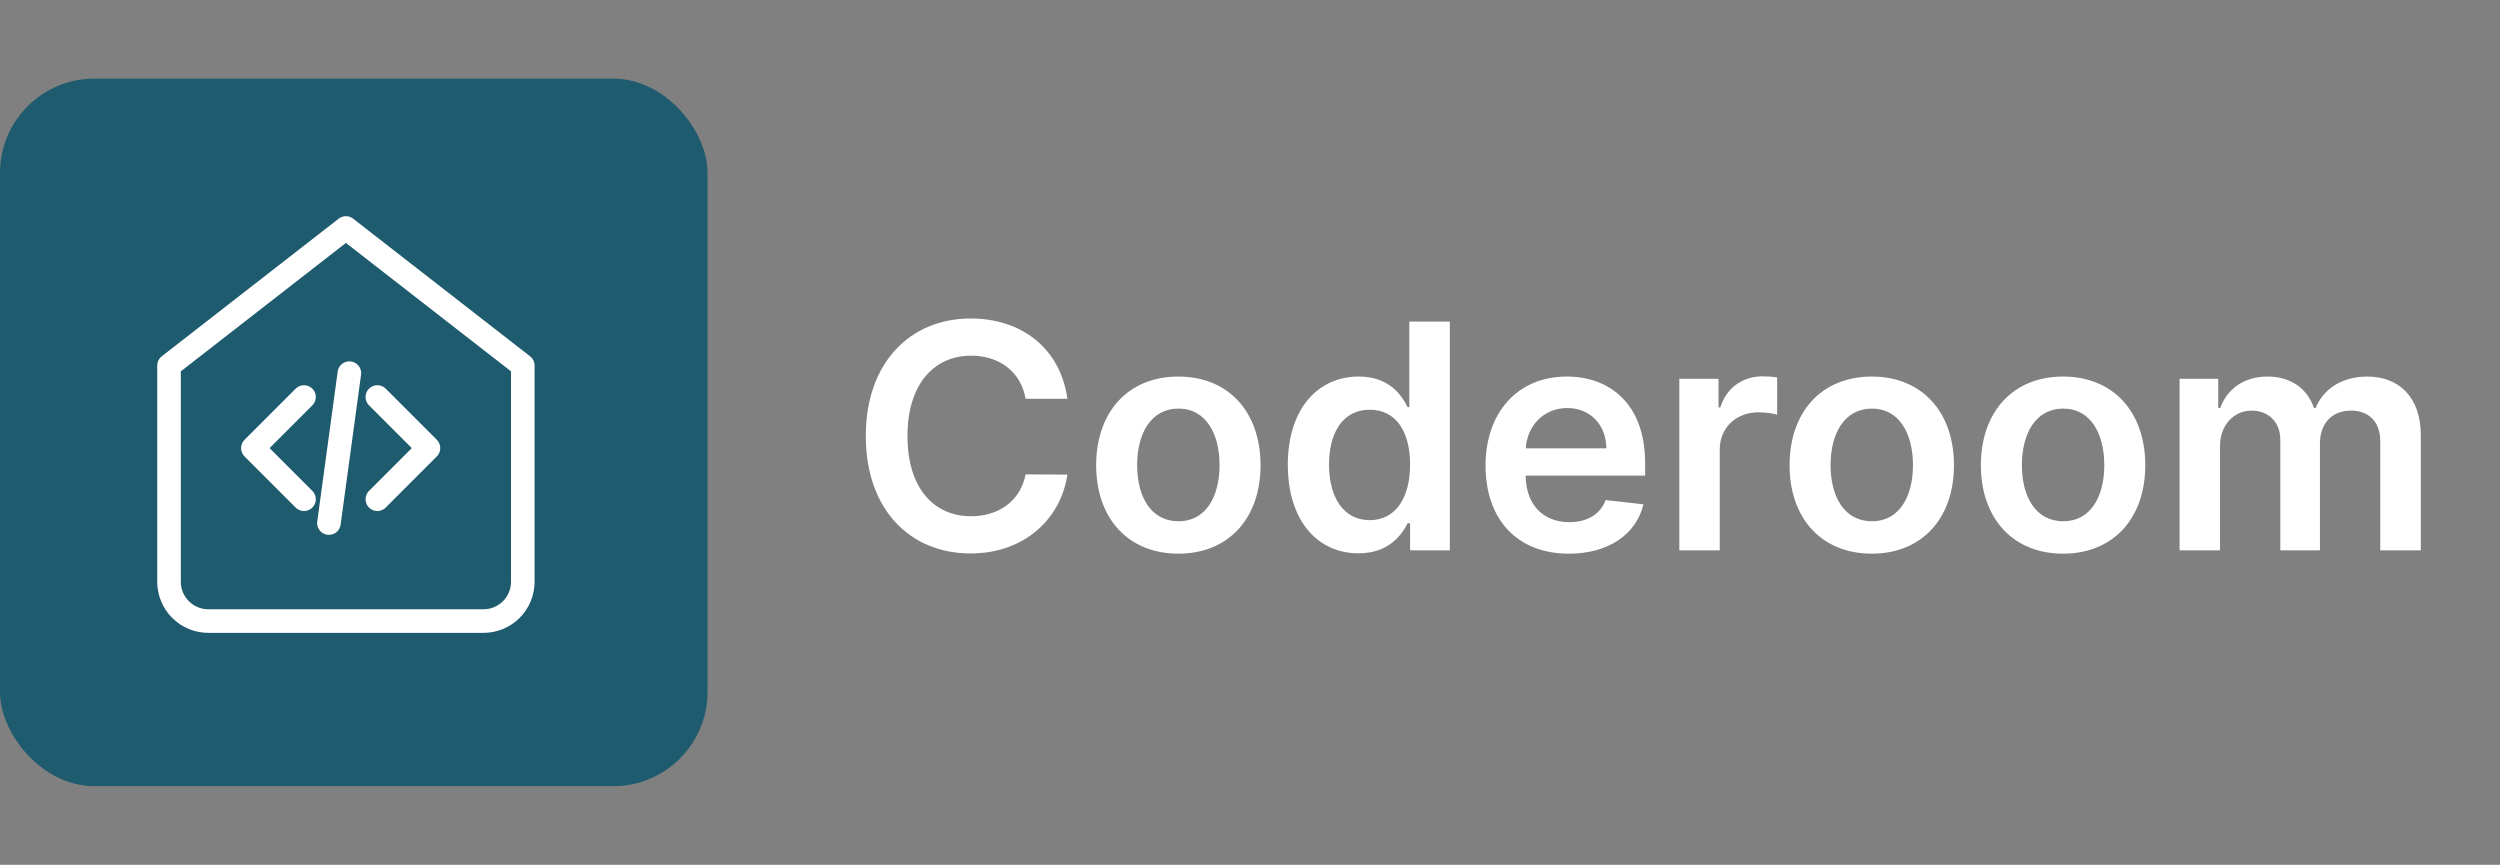 <svg id="https://s3.ap-south-1.amazonaws.com/walkover.things-of-brand.assets/488fbc8765bf71996da815917169213f" width="159" height="55" viewBox="0 0 159 55" fill="none" xmlns="http://www.w3.org/2000/svg">
<rect x="0" y="0" width="159" height="55" fill="#808080" stroke="none"/>
<path d="M67.885 25.362C67.438 22.131 64.952 20.256 61.727 20.256C57.928 20.256 55.065 23.026 55.065 27.727C55.065 32.422 57.892 35.199 61.727 35.199C65.186 35.199 67.48 32.962 67.885 30.185L65.229 30.171C64.895 31.875 63.503 32.834 61.763 32.834C59.405 32.834 57.715 31.065 57.715 27.727C57.715 24.446 59.391 22.621 61.77 22.621C63.538 22.621 64.923 23.622 65.229 25.362H67.885ZM74.943 35.213C78.139 35.213 80.17 32.962 80.17 29.588C80.17 26.207 78.139 23.949 74.943 23.949C71.747 23.949 69.716 26.207 69.716 29.588C69.716 32.962 71.747 35.213 74.943 35.213ZM74.957 33.153C73.189 33.153 72.322 31.577 72.322 29.581C72.322 27.585 73.189 25.987 74.957 25.987C76.697 25.987 77.564 27.585 77.564 29.581C77.564 31.577 76.697 33.153 74.957 33.153ZM86.401 35.192C88.276 35.192 89.121 34.077 89.526 33.281H89.682V35H92.21V20.454H89.632V25.895H89.526C89.135 25.107 88.332 23.949 86.408 23.949C83.886 23.949 81.905 25.923 81.905 29.56C81.905 33.153 83.829 35.192 86.401 35.192ZM87.118 33.082C85.421 33.082 84.526 31.591 84.526 29.546C84.526 27.514 85.406 26.058 87.118 26.058C88.773 26.058 89.682 27.429 89.682 29.546C89.682 31.662 88.758 33.082 87.118 33.082ZM99.779 35.213C102.322 35.213 104.069 33.97 104.524 32.074L102.123 31.804C101.775 32.727 100.923 33.21 99.815 33.21C98.153 33.21 97.052 32.117 97.031 30.249H104.63V29.46C104.63 25.632 102.329 23.949 99.644 23.949C96.519 23.949 94.481 26.243 94.481 29.609C94.481 33.033 96.491 35.213 99.779 35.213ZM97.038 28.516C97.116 27.124 98.146 25.952 99.68 25.952C101.157 25.952 102.152 27.031 102.166 28.516H97.038ZM106.805 35H109.376V28.587C109.376 27.202 110.42 26.222 111.834 26.222C112.267 26.222 112.807 26.3 113.027 26.371V24.006C112.793 23.963 112.388 23.935 112.104 23.935C110.854 23.935 109.81 24.645 109.412 25.909H109.298V24.091H106.805V35ZM119.044 35.213C122.24 35.213 124.272 32.962 124.272 29.588C124.272 26.207 122.24 23.949 119.044 23.949C115.848 23.949 113.817 26.207 113.817 29.588C113.817 32.962 115.848 35.213 119.044 35.213ZM119.059 33.153C117.29 33.153 116.424 31.577 116.424 29.581C116.424 27.585 117.29 25.987 119.059 25.987C120.799 25.987 121.665 27.585 121.665 29.581C121.665 31.577 120.799 33.153 119.059 33.153ZM131.212 35.213C134.408 35.213 136.44 32.962 136.44 29.588C136.44 26.207 134.408 23.949 131.212 23.949C128.016 23.949 125.985 26.207 125.985 29.588C125.985 32.962 128.016 35.213 131.212 35.213ZM131.227 33.153C129.458 33.153 128.592 31.577 128.592 29.581C128.592 27.585 129.458 25.987 131.227 25.987C132.967 25.987 133.833 27.585 133.833 29.581C133.833 31.577 132.967 33.153 131.227 33.153ZM138.622 35H141.193V28.366C141.193 27.024 142.088 26.115 143.196 26.115C144.282 26.115 145.028 26.847 145.028 27.969V35H147.549V28.196C147.549 26.967 148.281 26.115 149.524 26.115C150.561 26.115 151.385 26.726 151.385 28.075V35H153.963V27.678C153.963 25.241 152.556 23.949 150.554 23.949C148.97 23.949 147.762 24.73 147.279 25.945H147.166C146.747 24.709 145.689 23.949 144.218 23.949C142.755 23.949 141.662 24.702 141.207 25.945H141.079V24.091H138.622V35Z" fill="white"/>
<rect y="5" width="45" height="45" rx="6" fill="#1E5B6E"/>
<path d="M10.75 23.25L22 14.5L33.25 23.25V37C33.25 37.663 32.987 38.299 32.518 38.768C32.049 39.237 31.413 39.5 30.75 39.5H13.25C12.587 39.5 11.951 39.237 11.482 38.768C11.013 38.299 10.75 37.663 10.75 37V23.25Z" stroke="white" stroke-width="1.5" stroke-linecap="round" stroke-linejoin="round"/>
<g clip-path="url(#clip0)">
<path d="M24 31.75L27.25 28.5L24 25.25" stroke="white" stroke-width="1.5" stroke-linecap="round" stroke-linejoin="round"/>
<path d="M19.334 25.25L16.084 28.5L19.334 31.75" stroke="white" stroke-width="1.5" stroke-linecap="round" stroke-linejoin="round"/>
<path d="M22.22 23.733L20.92 33.266" stroke="white" stroke-width="1.5" stroke-linecap="round"/>
</g>
<defs>
<clipPath id="clip0">
<rect width="13" height="13" fill="white" transform="translate(15 22)"/>
</clipPath>
</defs>
</svg>